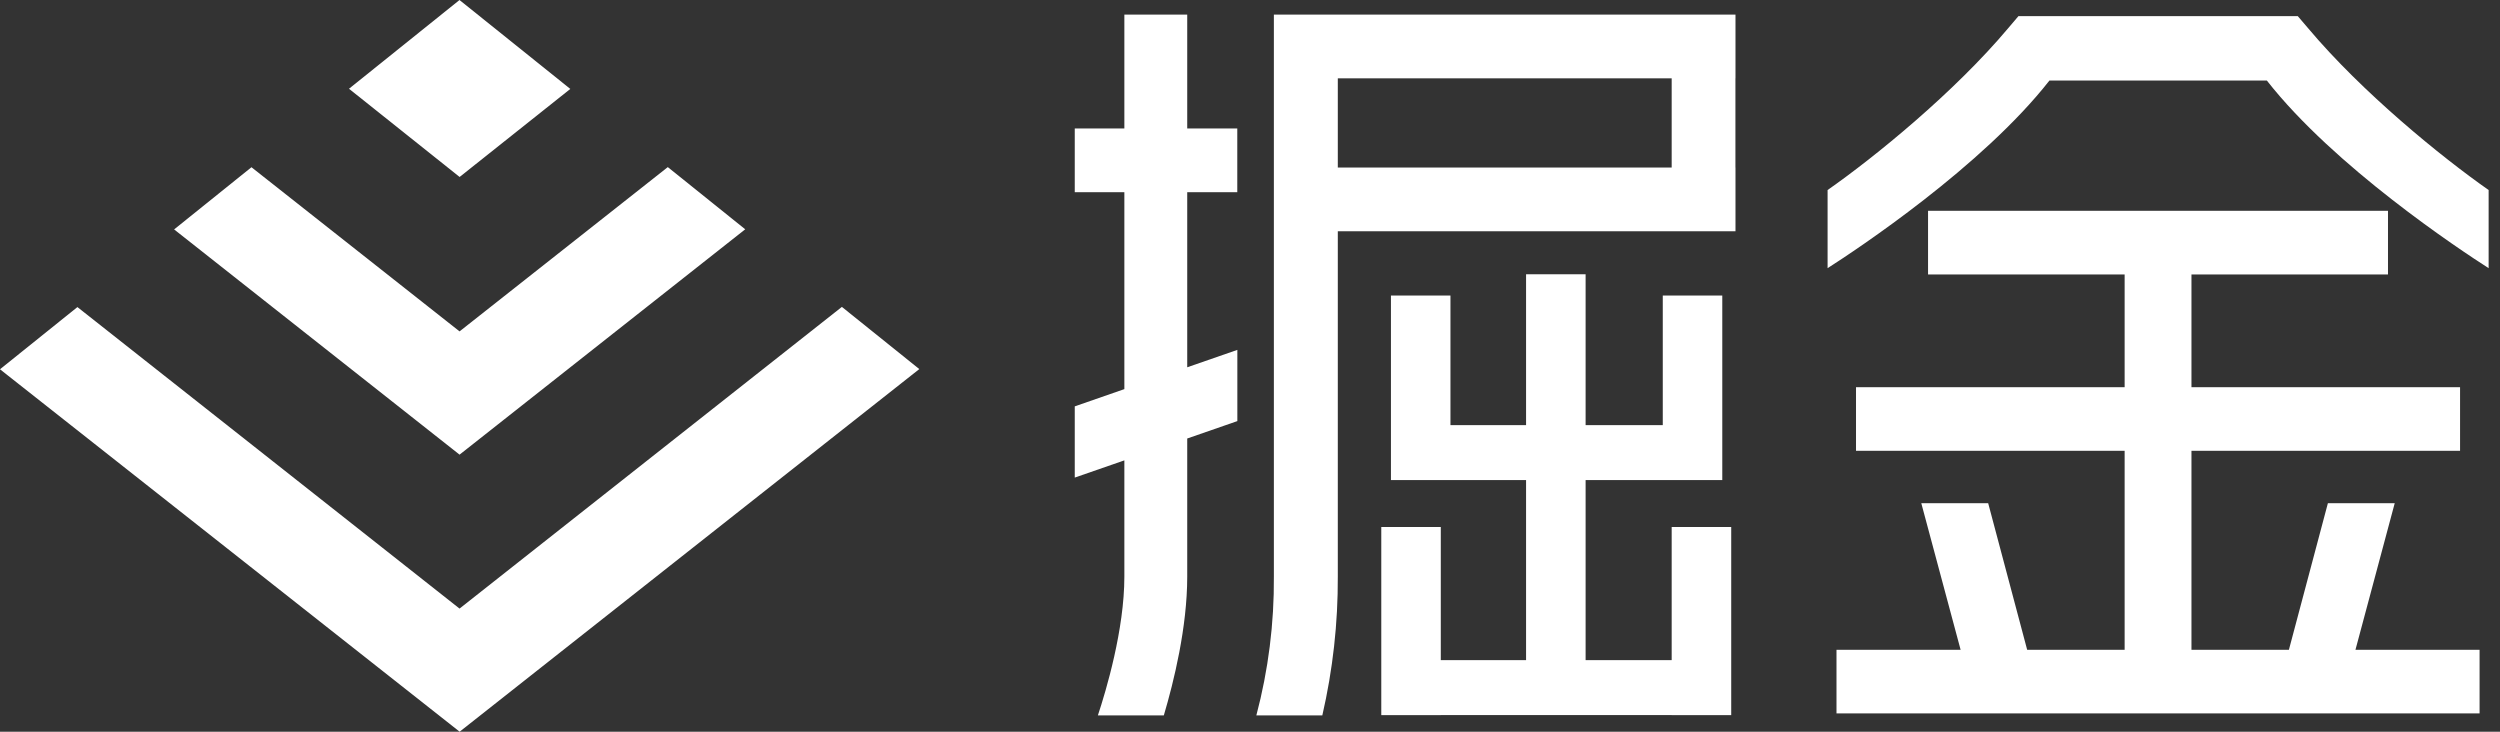 <svg width="82" height="24" viewBox="0 0 82 24" fill="none" xmlns="http://www.w3.org/2000/svg">
<rect x="0" y="0" width="82" height="24" fill="#333333" stroke="none"/>
<g clip-path="url(#clip0)">
<path fill-rule="evenodd" clip-rule="evenodd" d="M38.941 6.304V12.047L40.585 11.476V13.812L38.941 14.383V18.917C38.941 20.569 38.504 22.351 38.173 23.466H36.01C36.28 22.653 36.879 20.646 36.879 18.917V15.1L35.252 15.665V13.329L36.879 12.763V6.304H35.252V4.213H36.879V0.479H38.941V4.213H40.583V6.304H38.941ZM66.204 0.53H67.758H73.81H75.368L75.703 0.922C77.47 3.027 80.087 5.156 81.627 6.233V8.796C80.67 8.183 76.564 5.465 74.352 2.641H73.81H67.758H67.222C65.009 5.465 60.904 8.183 59.945 8.796V6.233C61.487 5.156 64.103 3.027 65.871 0.922L66.204 0.53ZM63.24 6.915H78.326V9.002H71.88V12.701H80.69V14.787H71.88V21.313H75.076L76.355 16.504H78.547L77.259 21.313H81.33V23.399H60.237V21.313H64.308L63.018 16.504H65.212L66.491 21.313H69.688V14.787H60.877V12.701H69.688V9.002H63.24V6.915ZM56.922 0.479H56.924V2.57H56.922V5.495H56.924V7.586H43.88V18.905C43.887 20.44 43.717 21.97 43.372 23.466H41.208C41.602 21.978 41.795 20.444 41.783 18.905V0.479H43.36H43.88H54.831H56.922ZM54.831 5.495H43.88V2.57H54.831V5.495ZM50.055 8.996H52.008V13.944H54.539V9.694H56.491V15.746H55.24V15.746H52.008V21.652H54.831V17.286H56.784V23.456H54.831V23.454H47.258V23.456H45.306V17.286H47.258V21.652H50.055V15.746H46.567V15.746H45.623V9.694H47.575V13.944H50.055V8.996Z" fill="white"/>
<path fill-rule="evenodd" clip-rule="evenodd" d="M15.074 5.804H15.076L18.706 2.917L15.076 0.004L15.072 0L11.447 2.911L15.072 5.802L15.074 5.804ZM15.076 14.911L15.078 14.909L24.443 7.521L21.904 5.481L15.078 10.866L15.076 10.868L15.074 10.87L8.248 5.485L5.711 7.525L15.074 14.913L15.076 14.911ZM15.072 19.961L15.076 19.959L27.614 10.066L30.153 12.106L24.449 16.605L15.076 24L0.244 12.305L0 12.112L2.539 10.072L15.072 19.961Z" fill="white"/>
</g>
<defs>
<clipPath id="clip0">
<rect width="81.621" height="24" fill="white"/>
</clipPath>
</defs>
</svg>
